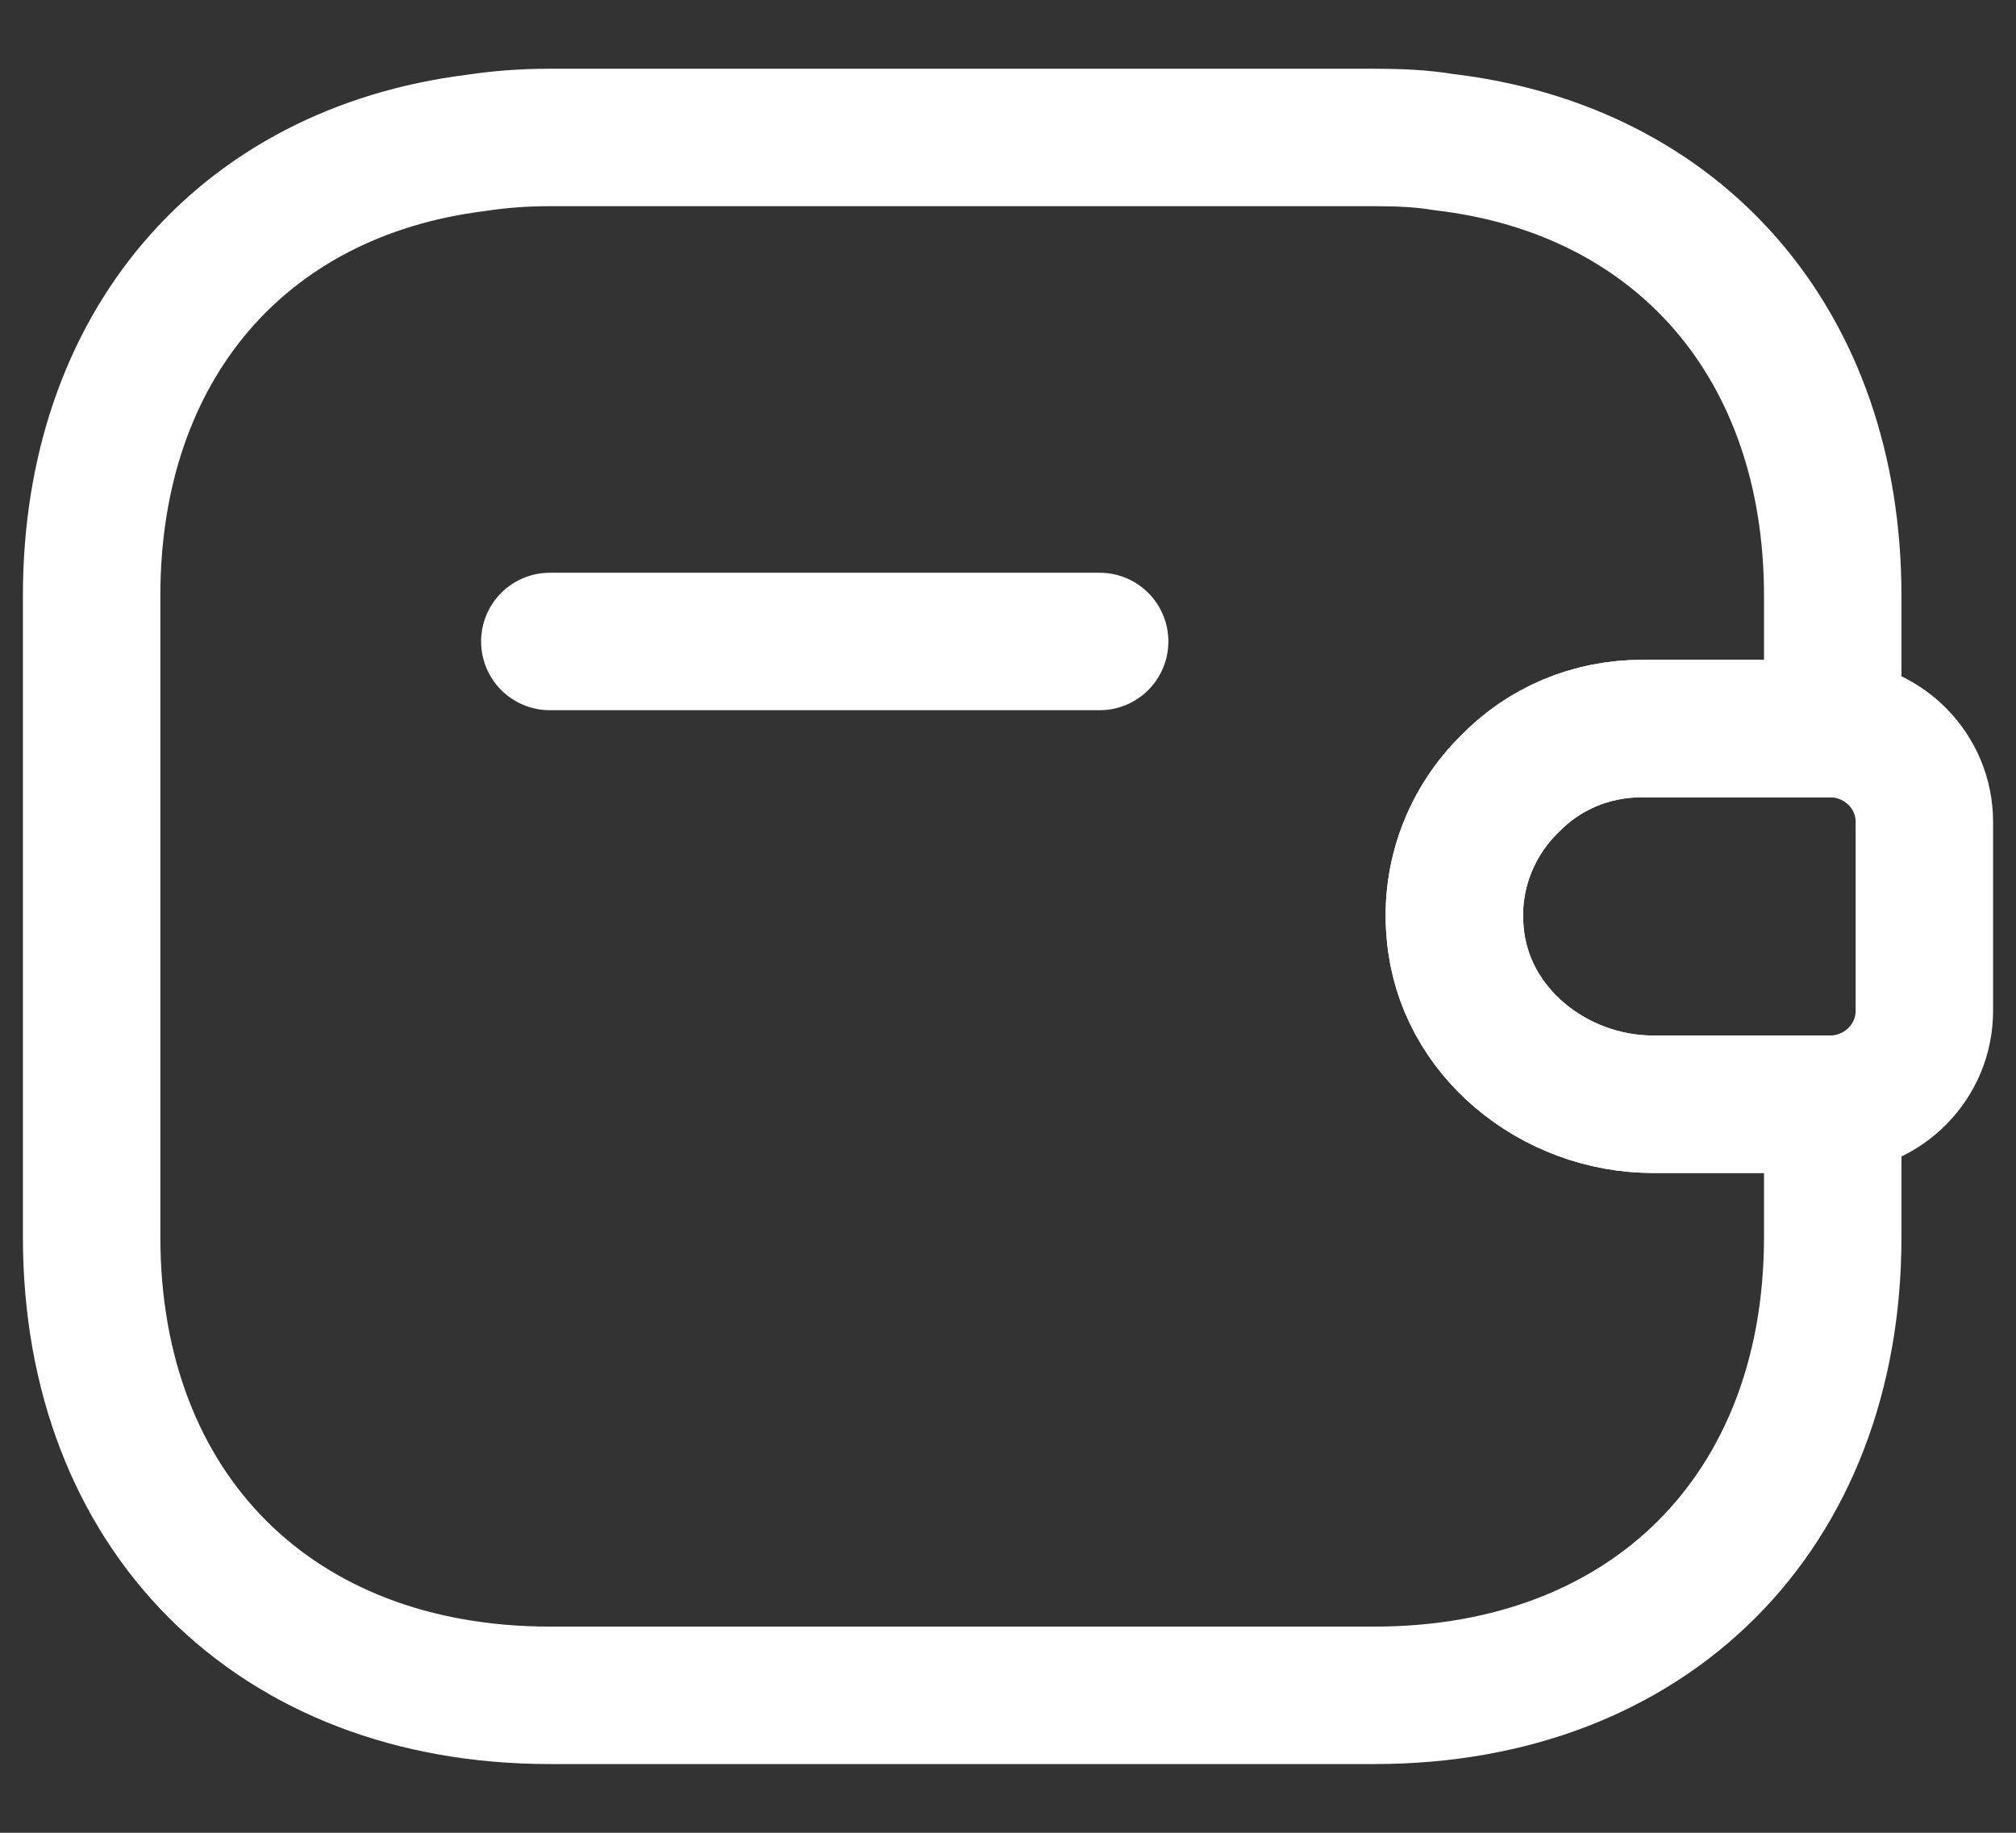 <?xml version="1.0" encoding="UTF-8"?>
<svg width="22px" height="20px" viewBox="0 0 22 20" version="1.1" xmlns="http://www.w3.org/2000/svg" xmlns:xlink="http://www.w3.org/1999/xlink">
    <rect x="0" y="0" width="22" height="20" fill="#333333" stroke="none"/>
    <title>wallet-2</title>
    <g id="Linear" stroke="none" stroke-width="1" fill="none" fill-rule="evenodd">
        <g id="Money" transform="translate(-685, -318)">
            <g id="Vector" transform="translate(684, 316)">
                <line x1="13" y1="9" x2="7" y2="9" stroke="#FFFFFF" stroke-width="1.5" stroke-linecap="round" stroke-linejoin="round" stroke-dasharray="0,0"></line>
                <path d="M22,13.03 C22,13.58 21.56,14.03 21,14.05 L19.04,14.05 C17.96,14.05 16.97,13.26 16.88,12.18 C16.82,11.55 17.06,10.96 17.48,10.55 C17.85,10.17 18.36,9.95 18.92,9.95 L21,9.95 C21.56,9.97 22,10.42 22,10.97 L22,13.03 Z" stroke="#FFFFFF" stroke-width="1.5" stroke-linecap="round" stroke-linejoin="round" stroke-dasharray="0,0" fill-rule="nonzero"></path>
                <path d="M16.88,12.18 C16.97,13.26 17.96,14.05 19.04,14.05 L21,14.05 L21,15.5 C21,18.5 19,20.5 16,20.5 L7,20.5 C4,20.5 2,18.5 2,15.5 L2,8.5 C2,5.78 3.64,3.88 6.19,3.56 C6.45,3.52 6.72,3.5 7,3.5 L16,3.5 C16.26,3.5 16.51,3.51 16.75,3.55 C19.33,3.85 21,5.76 21,8.5 L21,9.95 L18.92,9.95 C18.36,9.95 17.85,10.17 17.48,10.55 C17.06,10.96 16.82,11.55 16.88,12.18 Z" stroke="#FFFFFF" stroke-width="1.5" stroke-linecap="round" stroke-linejoin="round" stroke-dasharray="0,0" fill-rule="nonzero"></path>
                <path d="M24,0 L24,24 L0,24 L0,0 L24,0 Z" opacity="0" transform="translate(12, 12) rotate(-180) translate(-12, -12) "></path>
            </g>
        </g>
    </g>
</svg>
